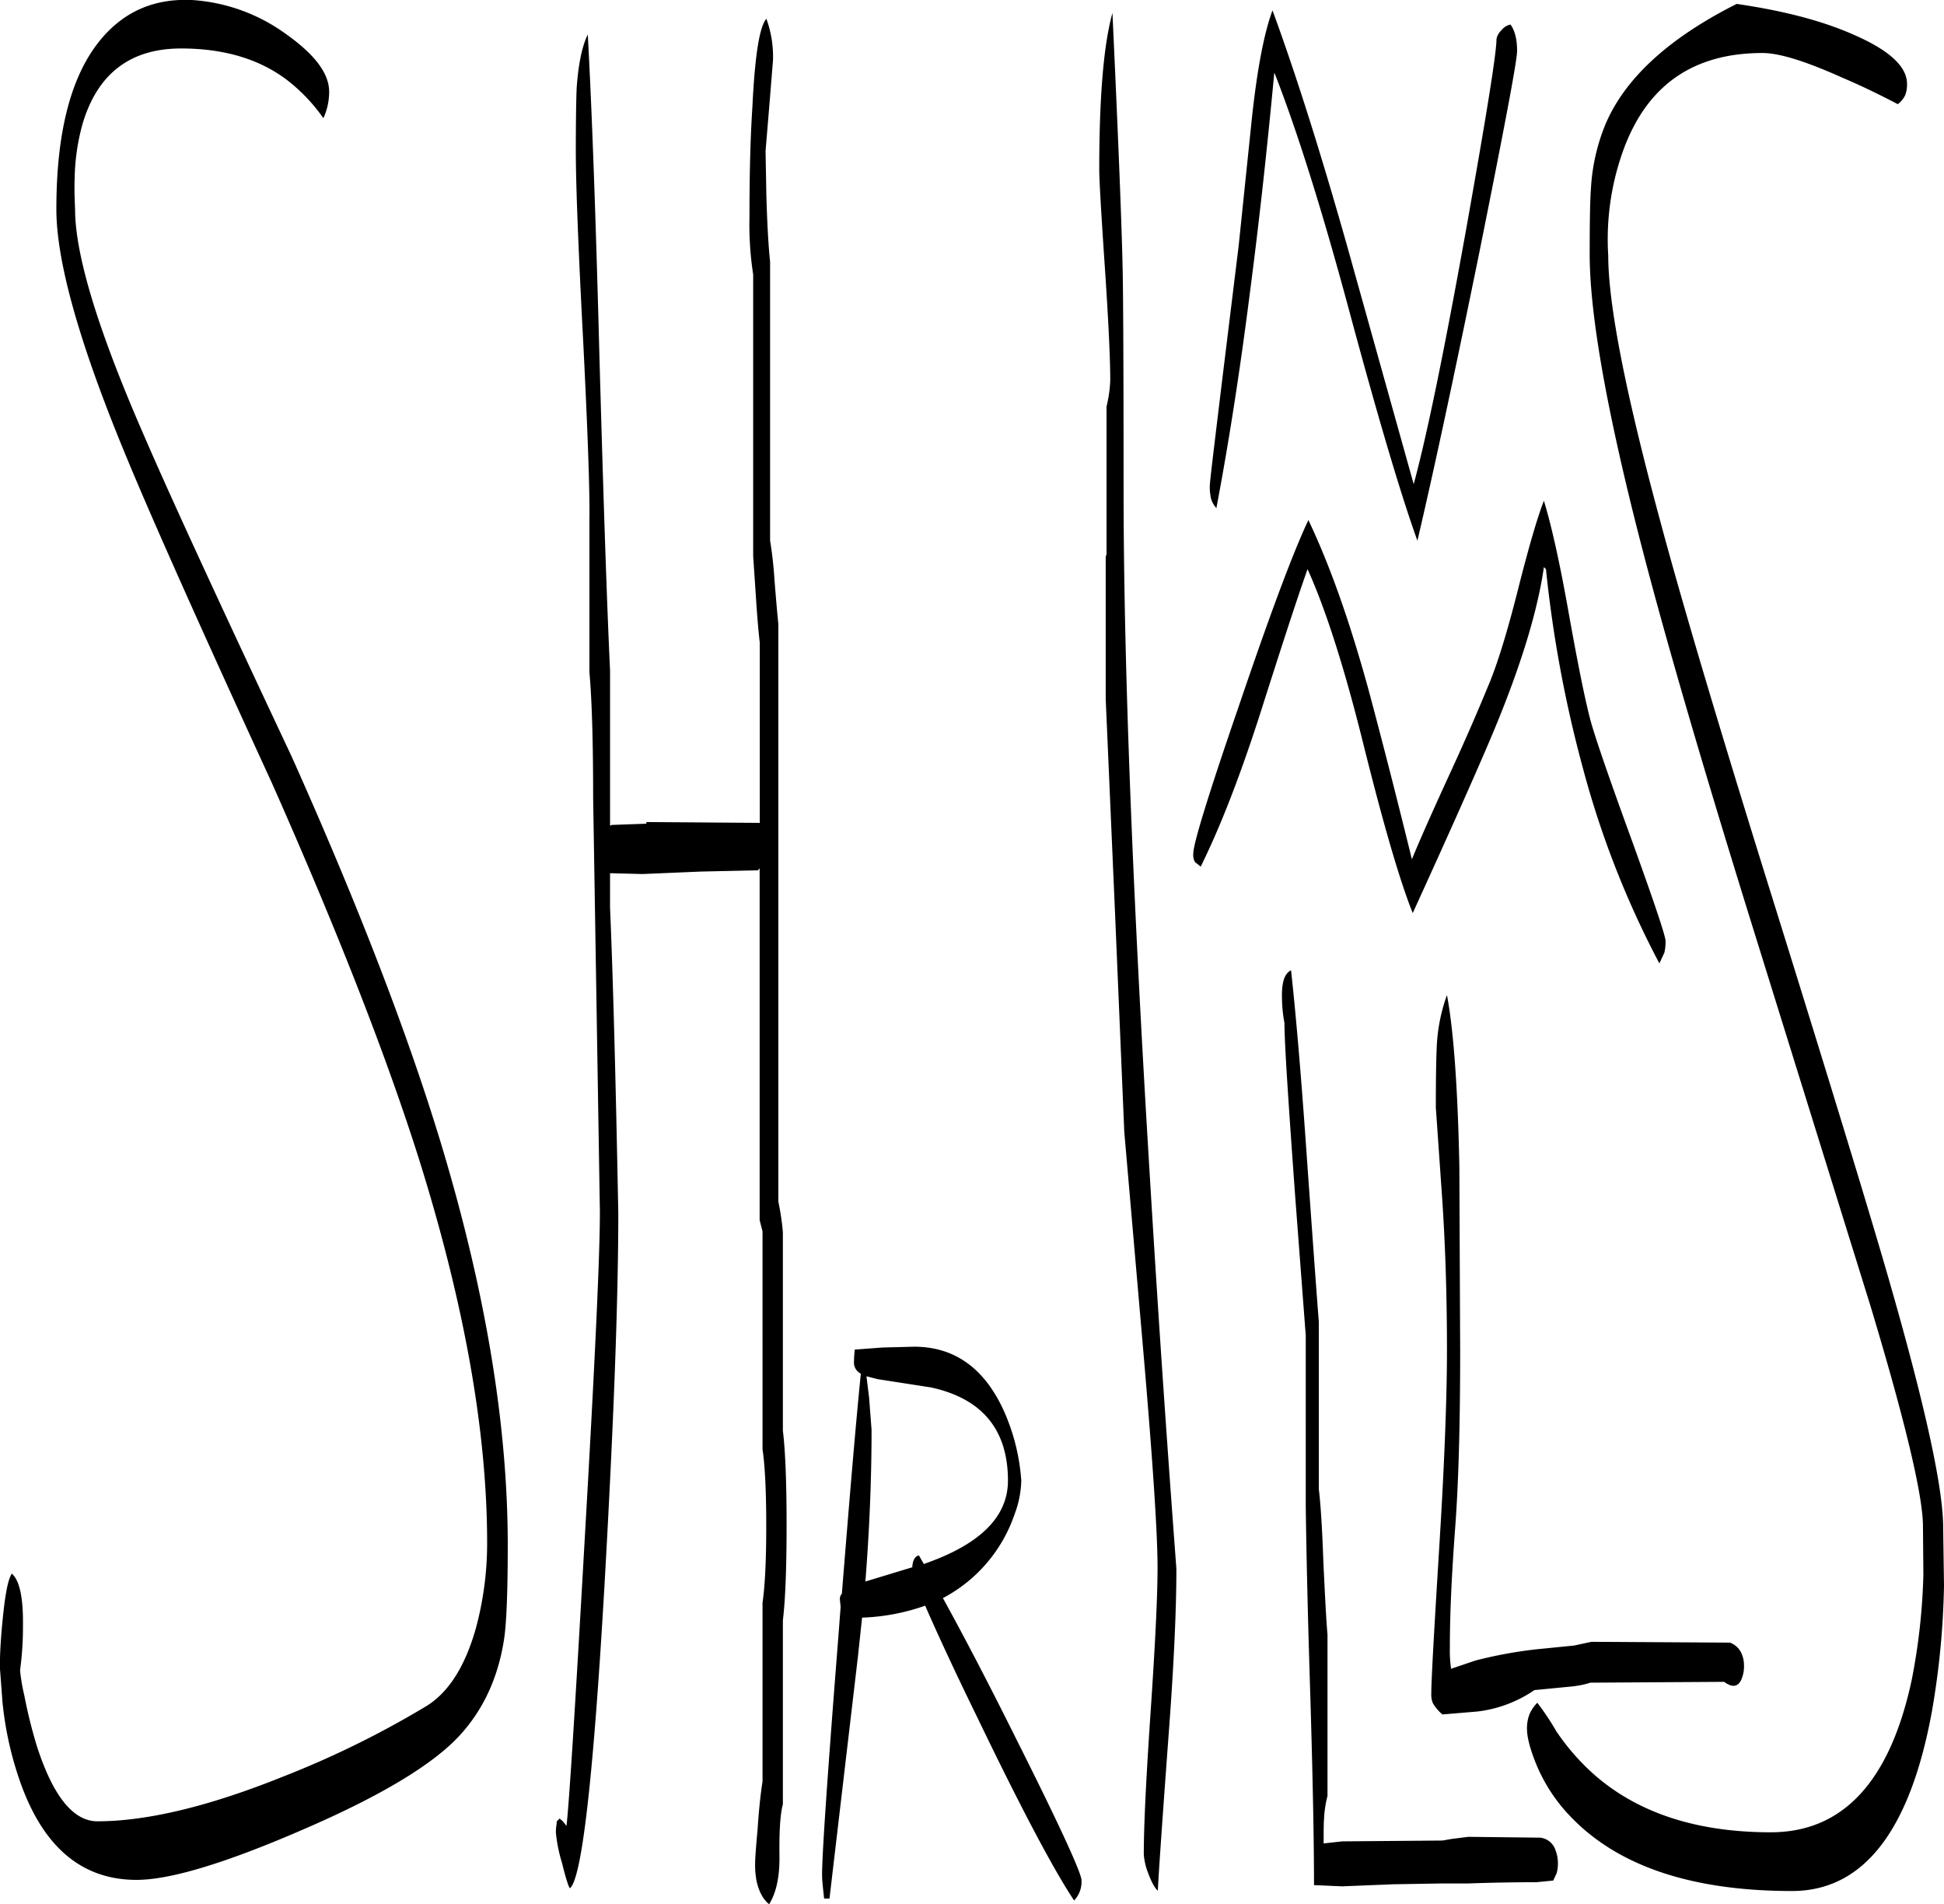 <svg id="Layer_1" data-name="Layer 1" xmlns="http://www.w3.org/2000/svg" viewBox="0 0 565.56 553.86"><defs><style>.cls-1{fill-rule:evenodd;}</style></defs><path class="cls-1" d="M275.88,427.56l.72,9.36c0,14.16-.6,28.92-1.8,44.16L275,481l13.44-4.08c.12-2,.72-3.12,1.92-3.48l1.44,2.52c16.32-5.64,24.48-13.68,24.48-24.24,0-14.76-7.44-23.88-22.44-27.12l-15.48-2.4-3.24-.84ZM279.72,413l9.24-.24c11.88,0,20.64,6.36,26.28,19a60,60,0,0,1,4.92,19.92,29.48,29.48,0,0,1-1.92,9.72,43.41,43.41,0,0,1-20.88,24.48c5.76,10.44,13,24.24,21.48,41.28,12.6,25.08,18.84,38.76,18.84,40.8a7.88,7.88,0,0,1-2.16,5.88Q326.34,560,307.08,520c-6.84-14-11.76-24.72-14.88-31.92a60.91,60.91,0,0,1-18.36,3.48l-1.2,11.28-8.28,70.44H262.8c-.36-3.24-.6-5.52-.6-6.84q0-9.18,4.68-68.52l.72-9.48-.24-2.4a2.49,2.49,0,0,1,.6-1.44c2.28-28.44,4.08-49.8,5.52-64a3.61,3.61,0,0,1-2-3,35,35,0,0,1,.24-4ZM118.8,47.76a18.41,18.41,0,0,1-1.68,7.68,50.68,50.68,0,0,0-10.8-11.28q-12.06-9-30.6-9c-14.76,0-24.36,7.32-28.68,22A62.94,62.94,0,0,0,44.76,73c-.12,3,0,6,.12,8.88q0,19.8,19.68,65c7.8,18.12,22.32,49.56,43.32,94.2Q136.5,305,151.08,352.8q19.62,64.62,19.68,117.36,0,20.7-1.08,27.72C168,508.8,163.8,518,157.2,525.36c-7.8,8.76-23.4,18.12-46.56,28.08q-33.3,14.4-47.88,14.4-24.66,0-34.56-30.6a99.48,99.48,0,0,1-4.44-21.12L23,506c0-3.6.24-8.28.84-14.16.72-7.2,1.56-11.52,2.64-13.08,2.28,2,3.36,7.08,3.24,15.36a91.79,91.79,0,0,1-.84,12.72,50.2,50.2,0,0,0,1.2,7.2,144.25,144.25,0,0,0,3.72,15C38.52,543.6,44.4,550.8,51.36,550.8c14.4,0,32.52-4.32,54.24-13.08a274.84,274.84,0,0,0,41.64-20.52c6.36-4,11.16-11.52,14.28-22.68a94.41,94.41,0,0,0,3.24-24.72q0-48.06-19.56-110.76Q131,313.86,102.12,248.76C81.24,203.28,66.84,171.12,59,152q-19.62-47.7-19.56-70.2c0-22.2,4.2-38.4,12.48-48.72,6.84-8.52,15.84-12.6,27.24-12a52.22,52.22,0,0,1,27.24,10C114.72,37,118.8,42.48,118.8,47.76Zm129.12-9.12L246.84,52,245.76,65,246,78.12q.36,12.24,1.08,19.08v81.12c.48,2.88,1,6.84,1.32,12q.72,8.82,1.08,12.24v168a75.51,75.51,0,0,1,1.32,8.88v57.72c.72,5.88,1.08,15.12,1.08,27.6s-.36,21.6-1.08,27.6v53.52c-.72,2.52-1.08,7.32-1,14.64.12,6.12-.84,10.92-3,14.4q-2.52-2-3.6-6.48a24.29,24.29,0,0,1-.48-5.16q0-2.34.72-10.08.54-8.28,1.44-14v-52q1.08-7.38,1.08-22.32t-1.08-22.32V379.2l-.84-3.24V273.6l-.48.6-16.56.36-17,.72-9.48-.24v10q1.26,29.34,2.4,88.92c0,24.84-1.32,60.72-4,107.88-3.24,56.28-6.6,85.68-10.08,88.44-.36-.36-1.2-2.88-2.28-7.32a44,44,0,0,1-1.8-8.88,14.15,14.15,0,0,1,.24-2.64v-.6l.84-.84,1,.84,1,1.32q1.08-8.82,5.28-82.92,4.5-77.76,4.44-95.88L195.6,253.08c0-16.2-.36-28.44-1.08-36.48V172.08q.18-12.06-1.8-51.48c-1.44-27.36-2.16-46-2.16-55.68,0-9.24.12-15.24.24-18.12.48-7,1.56-12.24,3.24-15.72q1.8,32.94,3.36,92.52,1.8,64.8,3.12,92.4v45.24L201,261l10.08-.36v-.48l33,.24V208q-.54-4.5-1.08-12.6l-.84-12.6V100.92a95.63,95.63,0,0,1-1.08-16.68c0-12.12.24-22.68.84-31.92.72-14.76,2-23.4,4.08-25.8A32.09,32.09,0,0,1,247.92,38.64Zm94.92,31.68c0-21.36,1.32-36.48,3.84-45.48q2.7,58.14,3,76.32c.12,6.6.24,27.24.24,62q0,75.06,7.68,200.76c2.52,42,5.16,79.8,7.68,113.4,0,11.88-.72,27.6-2.16,47-1.92,26-3,41.52-3.24,46.68-.84-.72-1.8-2.4-2.76-5a18.58,18.58,0,0,1-1.32-5.52c0-8.88.72-22.8,2-41.76s2-32.88,2-41.88c0-10.44-1.56-33.36-4.68-69l-5-57.6-2.64-62.52-2.76-63.36V183l.24-.72v-43a37.29,37.29,0,0,0,1.08-7.68c0-5.88-.48-16.68-1.56-32.64S342.84,73.44,342.84,70.32ZM440.76,343.2c0-9,.12-14.76.24-17a50.7,50.7,0,0,1,3-15.72c1.92,10.2,3.12,26.76,3.6,49.44l.24,54.12c0,21.36-.48,38.4-1.44,51.24s-1.56,24.48-1.56,35.16a35.86,35.86,0,0,0,.36,6l7.08-2.4a128.28,128.28,0,0,1,17.52-3.24L481,499.68l5-1.08,40.32.24a5.74,5.74,0,0,1,3.36,3.12,7.92,7.92,0,0,1,.72,3.24,9.67,9.67,0,0,1-.84,4.56c-1,2-2.64,2.16-4.92.48l-38.88.24a28.78,28.78,0,0,1-5.16,1.08l-11.16,1.08a37,37,0,0,1-16.68,6.24l-10.08.84a12.37,12.37,0,0,1-2.76-3.24,6.32,6.32,0,0,1-.48-2.76c0-4.08.84-18.72,2.4-44s2.16-43.8,2.16-55.8c0-16.08-.48-31.68-1.56-46.68ZM396,311.28c-.12-4.44.72-7.08,2.64-8Q400.8,323,403,354.36c2,28.2,3.24,45.24,3.72,51.12V454.2c.6,5,1,12.12,1.32,21.12.48,10.08.84,17.16,1.2,21.12v47a32.15,32.15,0,0,0-1,6.6c-.12,1.56-.12,4-.12,7.2l5.4-.6,29.16-.24,2.76-.48,4.8-.6,20.88.24a5.26,5.26,0,0,1,4.44,3.6,10.64,10.64,0,0,1,.72,3.6,11.13,11.13,0,0,1-.36,3.12l-1,2.16-4.92.48q-9.54,0-19.8.36h-7.56l-14.28.24-14.88.6-8.16-.36c0-12.84-.36-31.32-1.08-55.2-.84-26.52-1.2-44.88-1.32-55.2V409.56L399.84,369c-2-27.72-3.12-44.52-3.12-50.4A40.77,40.77,0,0,1,396,311.28ZM479.28,198.6q4.14,23.22,6.48,32c1.44,5.28,5.64,17.4,12.6,36.48,6.12,17,9.24,26.28,9.24,27.72a13.72,13.72,0,0,1-.36,3.36l-1.44,3.12a269.81,269.81,0,0,1-22.08-56.16A361.25,361.25,0,0,1,472.8,186.6l-.6-.6c-1.92,13.44-7.2,30.36-15.84,50.64q-7.38,17.28-22.32,50c-3.84-9.6-8.64-26.16-14.52-49.8C414,214.68,408.6,198,403.44,186.6c-3.36,9.48-8,23.88-14.16,43.2-5.64,17.4-11.28,31.92-16.92,43.32l-1.68-1.32a4.43,4.43,0,0,1-.48-2.52c0-2.76,4.32-16.92,13.08-42.36,9-26.52,15.72-44.64,20.4-54.6,6.24,13.08,12,29.4,17.4,49,3,11.16,7.32,27.72,12.72,49.68,2-4.92,5.76-13.44,11.28-25.44s9.24-20.88,11.64-26.76c2.52-6.36,5.28-15.6,8.28-27.6q4.5-17.64,7.2-24.48C474.36,173.76,476.76,184.44,479.28,198.6ZM459.84,29.88a4.43,4.43,0,0,1,2.64-1.68c1.32,1.8,1.92,4.44,1.92,7.68,0,2.88-3.72,22.44-11,58.68-7.56,37.08-13.56,64.92-18,83.76C430.68,165.24,424,142.8,415.44,111,407.52,81.6,400.32,58.92,394,42.72l-.24-.48c-2.28,24.36-4.68,45.48-7,63.24q-4.32,34.2-9.84,63.36a6.92,6.92,0,0,1-1.56-2.76,15.54,15.54,0,0,1-.36-3.72c0-1.08,1.2-10.92,3.48-29.76l4.92-40.08,3.84-37c1.56-14.52,3.6-25,6-31.44Q403.32,51.48,415,92.76l19.32,69.12Q440,141,449.52,88.08c5.88-33,8.88-51.48,8.88-55.56A4.46,4.46,0,0,1,459.84,29.88ZM577.32,48.72a7,7,0,0,1-2.16,2.64c-5.28-2.76-10.68-5.4-16.08-7.68-10.68-4.8-18.36-7.2-23.28-7.2-20.28,0-33.72,9.48-40.56,28.44a76.15,76.15,0,0,0-4.32,30.48q0,21.42,15.24,77.64,9.9,36.9,33.48,112.32,25.74,82.62,33.48,109.8,15.3,53.46,15.24,70.32l.24,16.8a236.74,236.74,0,0,1-3.48,36.36q-9.54,52.38-40.68,52.44-43.74,0-64.44-21.6a48.6,48.6,0,0,1-10.32-16c-1.56-4-2.4-7.2-2.4-9.6a11.41,11.41,0,0,1,.72-4.2,11.12,11.12,0,0,1,2.28-3.36,75,75,0,0,1,5.52,8.28,67,67,0,0,0,11,12.6C499.56,548.4,516.72,554,538.2,554q31.5,0,41-44.28A180.93,180.93,0,0,0,582.6,479l-.12-14c0-8.76-5-30-15.24-64L534,294.12Q511.5,221.94,500.64,180q-15.12-58.5-15.12-85c0-9.6.12-16,.36-19A57.32,57.32,0,0,1,490,57.48c5.64-13.56,18.48-25.32,38.28-35.28,13.8,2,25.32,5,34.68,9.24,10,4.44,14.88,9.12,14.88,14A8.39,8.39,0,0,1,577.32,48.72Z" transform="translate(-23.04 -21.06)"/></svg>
